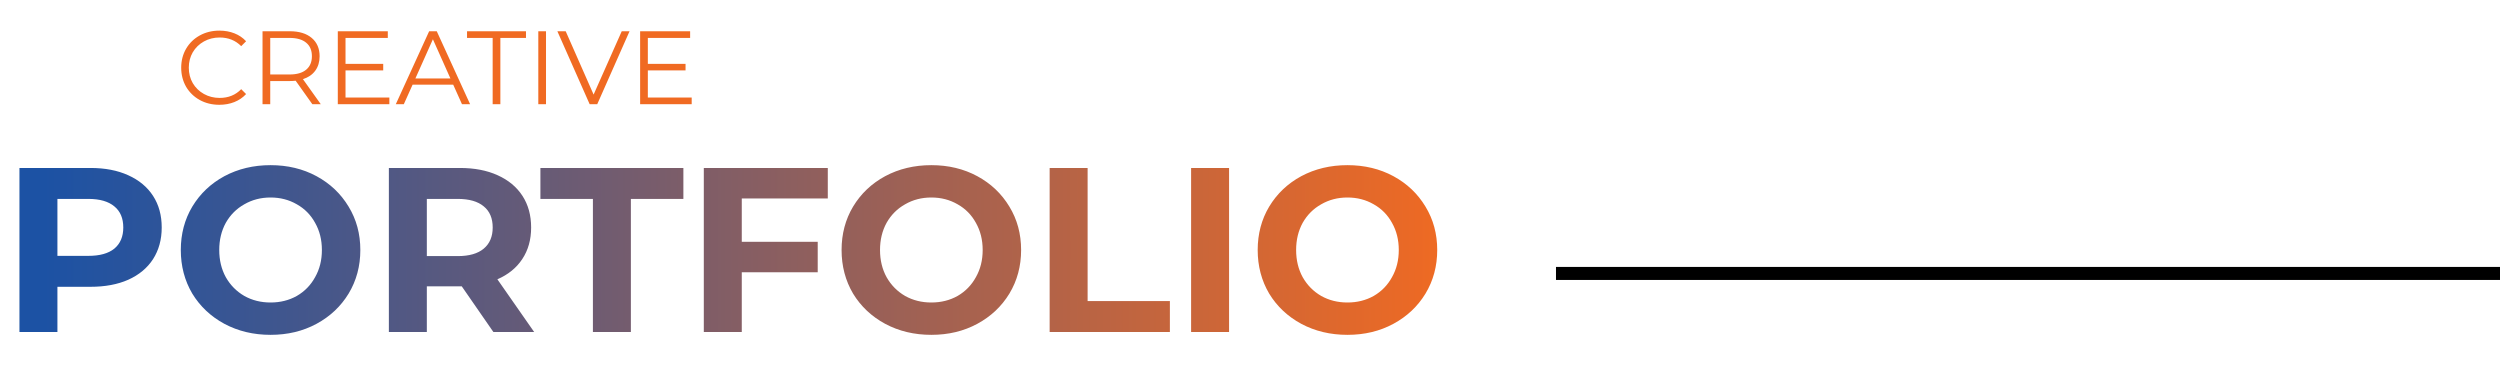<svg width="384" height="60" viewBox="0 0 384 60" fill="none" xmlns="http://www.w3.org/2000/svg">
<path d="M13.896 25.8C16.128 25.8 18.06 26.172 19.692 26.916C21.348 27.66 22.62 28.716 23.508 30.084C24.396 31.452 24.84 33.072 24.84 34.944C24.84 36.792 24.396 38.412 23.508 39.804C22.62 41.172 21.348 42.228 19.692 42.972C18.06 43.692 16.128 44.052 13.896 44.052H8.82V51H2.988V25.8H13.896ZM13.572 39.3C15.324 39.3 16.656 38.928 17.568 38.184C18.48 37.416 18.936 36.336 18.936 34.944C18.936 33.528 18.48 32.448 17.568 31.704C16.656 30.936 15.324 30.552 13.572 30.552H8.82V39.3H13.572ZM41.559 51.432C38.943 51.432 36.579 50.868 34.467 49.74C32.379 48.612 30.735 47.064 29.535 45.096C28.359 43.104 27.771 40.872 27.771 38.4C27.771 35.928 28.359 33.708 29.535 31.74C30.735 29.748 32.379 28.188 34.467 27.06C36.579 25.932 38.943 25.368 41.559 25.368C44.175 25.368 46.527 25.932 48.615 27.06C50.703 28.188 52.347 29.748 53.547 31.74C54.747 33.708 55.347 35.928 55.347 38.4C55.347 40.872 54.747 43.104 53.547 45.096C52.347 47.064 50.703 48.612 48.615 49.74C46.527 50.868 44.175 51.432 41.559 51.432ZM41.559 46.464C43.047 46.464 44.391 46.128 45.591 45.456C46.791 44.76 47.727 43.8 48.399 42.576C49.095 41.352 49.443 39.96 49.443 38.4C49.443 36.84 49.095 35.448 48.399 34.224C47.727 33 46.791 32.052 45.591 31.38C44.391 30.684 43.047 30.336 41.559 30.336C40.071 30.336 38.727 30.684 37.527 31.38C36.327 32.052 35.379 33 34.683 34.224C34.011 35.448 33.675 36.84 33.675 38.4C33.675 39.96 34.011 41.352 34.683 42.576C35.379 43.8 36.327 44.76 37.527 45.456C38.727 46.128 40.071 46.464 41.559 46.464ZM75.786 51L70.926 43.98H70.638H65.562V51H59.73V25.8H70.638C72.87 25.8 74.802 26.172 76.434 26.916C78.09 27.66 79.362 28.716 80.25 30.084C81.138 31.452 81.582 33.072 81.582 34.944C81.582 36.816 81.126 38.436 80.214 39.804C79.326 41.148 78.054 42.18 76.398 42.9L82.05 51H75.786ZM75.678 34.944C75.678 33.528 75.222 32.448 74.31 31.704C73.398 30.936 72.066 30.552 70.314 30.552H65.562V39.336H70.314C72.066 39.336 73.398 38.952 74.31 38.184C75.222 37.416 75.678 36.336 75.678 34.944ZM91.071 30.552H83.007V25.8H104.967V30.552H96.903V51H91.071V30.552ZM113.937 30.48V37.14H125.601V41.82H113.937V51H108.105V25.8H127.149V30.48H113.937ZM143.055 51.432C140.439 51.432 138.075 50.868 135.963 49.74C133.875 48.612 132.231 47.064 131.031 45.096C129.855 43.104 129.267 40.872 129.267 38.4C129.267 35.928 129.855 33.708 131.031 31.74C132.231 29.748 133.875 28.188 135.963 27.06C138.075 25.932 140.439 25.368 143.055 25.368C145.671 25.368 148.023 25.932 150.111 27.06C152.199 28.188 153.843 29.748 155.043 31.74C156.243 33.708 156.843 35.928 156.843 38.4C156.843 40.872 156.243 43.104 155.043 45.096C153.843 47.064 152.199 48.612 150.111 49.74C148.023 50.868 145.671 51.432 143.055 51.432ZM143.055 46.464C144.543 46.464 145.887 46.128 147.087 45.456C148.287 44.76 149.223 43.8 149.895 42.576C150.591 41.352 150.939 39.96 150.939 38.4C150.939 36.84 150.591 35.448 149.895 34.224C149.223 33 148.287 32.052 147.087 31.38C145.887 30.684 144.543 30.336 143.055 30.336C141.567 30.336 140.223 30.684 139.023 31.38C137.823 32.052 136.875 33 136.179 34.224C135.507 35.448 135.171 36.84 135.171 38.4C135.171 39.96 135.507 41.352 136.179 42.576C136.875 43.8 137.823 44.76 139.023 45.456C140.223 46.128 141.567 46.464 143.055 46.464ZM161.226 25.8H167.058V46.248H179.694V51H161.226V25.8ZM182.953 25.8H188.785V51H182.953V25.8ZM206.969 51.432C204.353 51.432 201.989 50.868 199.877 49.74C197.789 48.612 196.145 47.064 194.945 45.096C193.769 43.104 193.181 40.872 193.181 38.4C193.181 35.928 193.769 33.708 194.945 31.74C196.145 29.748 197.789 28.188 199.877 27.06C201.989 25.932 204.353 25.368 206.969 25.368C209.585 25.368 211.937 25.932 214.025 27.06C216.113 28.188 217.757 29.748 218.957 31.74C220.157 33.708 220.757 35.928 220.757 38.4C220.757 40.872 220.157 43.104 218.957 45.096C217.757 47.064 216.113 48.612 214.025 49.74C211.937 50.868 209.585 51.432 206.969 51.432ZM206.969 46.464C208.457 46.464 209.801 46.128 211.001 45.456C212.201 44.76 213.137 43.8 213.809 42.576C214.505 41.352 214.853 39.96 214.853 38.4C214.853 36.84 214.505 35.448 213.809 34.224C213.137 33 212.201 32.052 211.001 31.38C209.801 30.684 208.457 30.336 206.969 30.336C205.481 30.336 204.137 30.684 202.937 31.38C201.737 32.052 200.789 33 200.093 34.224C199.421 35.448 199.085 36.84 199.085 38.4C199.085 39.96 199.421 41.352 200.093 42.576C200.789 43.8 201.737 44.76 202.937 45.456C204.137 46.128 205.481 46.464 206.969 46.464Z" fill="url(#paint0_linear)"/>
<path d="M33.688 16.096C32.579 16.096 31.576 15.851 30.68 15.36C29.795 14.869 29.096 14.192 28.584 13.328C28.083 12.453 27.832 11.477 27.832 10.4C27.832 9.323 28.083 8.352 28.584 7.488C29.096 6.613 29.8 5.931 30.696 5.44C31.592 4.949 32.595 4.704 33.704 4.704C34.536 4.704 35.304 4.843 36.008 5.12C36.712 5.397 37.309 5.803 37.8 6.336L37.048 7.088C36.173 6.203 35.069 5.76 33.736 5.76C32.851 5.76 32.045 5.963 31.32 6.368C30.595 6.773 30.024 7.328 29.608 8.032C29.203 8.736 29 9.525 29 10.4C29 11.275 29.203 12.064 29.608 12.768C30.024 13.472 30.595 14.027 31.32 14.432C32.045 14.837 32.851 15.04 33.736 15.04C35.08 15.04 36.184 14.592 37.048 13.696L37.8 14.448C37.309 14.981 36.707 15.392 35.992 15.68C35.288 15.957 34.52 16.096 33.688 16.096ZM47.972 16L45.412 12.4C45.124 12.432 44.825 12.448 44.516 12.448H41.508V16H40.324V4.8H44.516C45.945 4.8 47.065 5.141 47.876 5.824C48.687 6.507 49.092 7.445 49.092 8.64C49.092 9.515 48.868 10.256 48.42 10.864C47.983 11.461 47.353 11.893 46.532 12.16L49.268 16H47.972ZM44.484 11.44C45.593 11.44 46.441 11.195 47.028 10.704C47.615 10.213 47.908 9.525 47.908 8.64C47.908 7.733 47.615 7.04 47.028 6.56C46.441 6.069 45.593 5.824 44.484 5.824H41.508V11.44H44.484ZM59.806 14.976V16H51.886V4.8H59.566V5.824H53.071V9.808H58.862V10.816H53.071V14.976H59.806ZM69.614 13.008H63.374L62.03 16H60.798L65.918 4.8H67.086L72.206 16H70.958L69.614 13.008ZM69.182 12.048L66.494 6.032L63.806 12.048H69.182ZM75.672 5.824H71.736V4.8H80.792V5.824H76.856V16H75.672V5.824ZM82.683 4.8H83.867V16H82.683V4.8ZM96.698 4.8L91.739 16H90.57L85.611 4.8H86.891L91.178 14.528L95.499 4.8H96.698ZM106.244 14.976V16H98.324V4.8H106.004V5.824H99.508V9.808H105.3V10.816H99.508V14.976H106.244Z" fill="#F06A22"/>
<line x1="239" y1="42" x2="384" y2="42" stroke="black" stroke-width="2"/>
<defs>
<linearGradient id="paint0_linear" x1="6.717" y1="51" x2="223" y2="51" gradientUnits="userSpaceOnUse">
<stop stop-color="#1C52A4"/>
<stop offset="1" stop-color="#F06A22"/>
</linearGradient>
</defs>
</svg>

